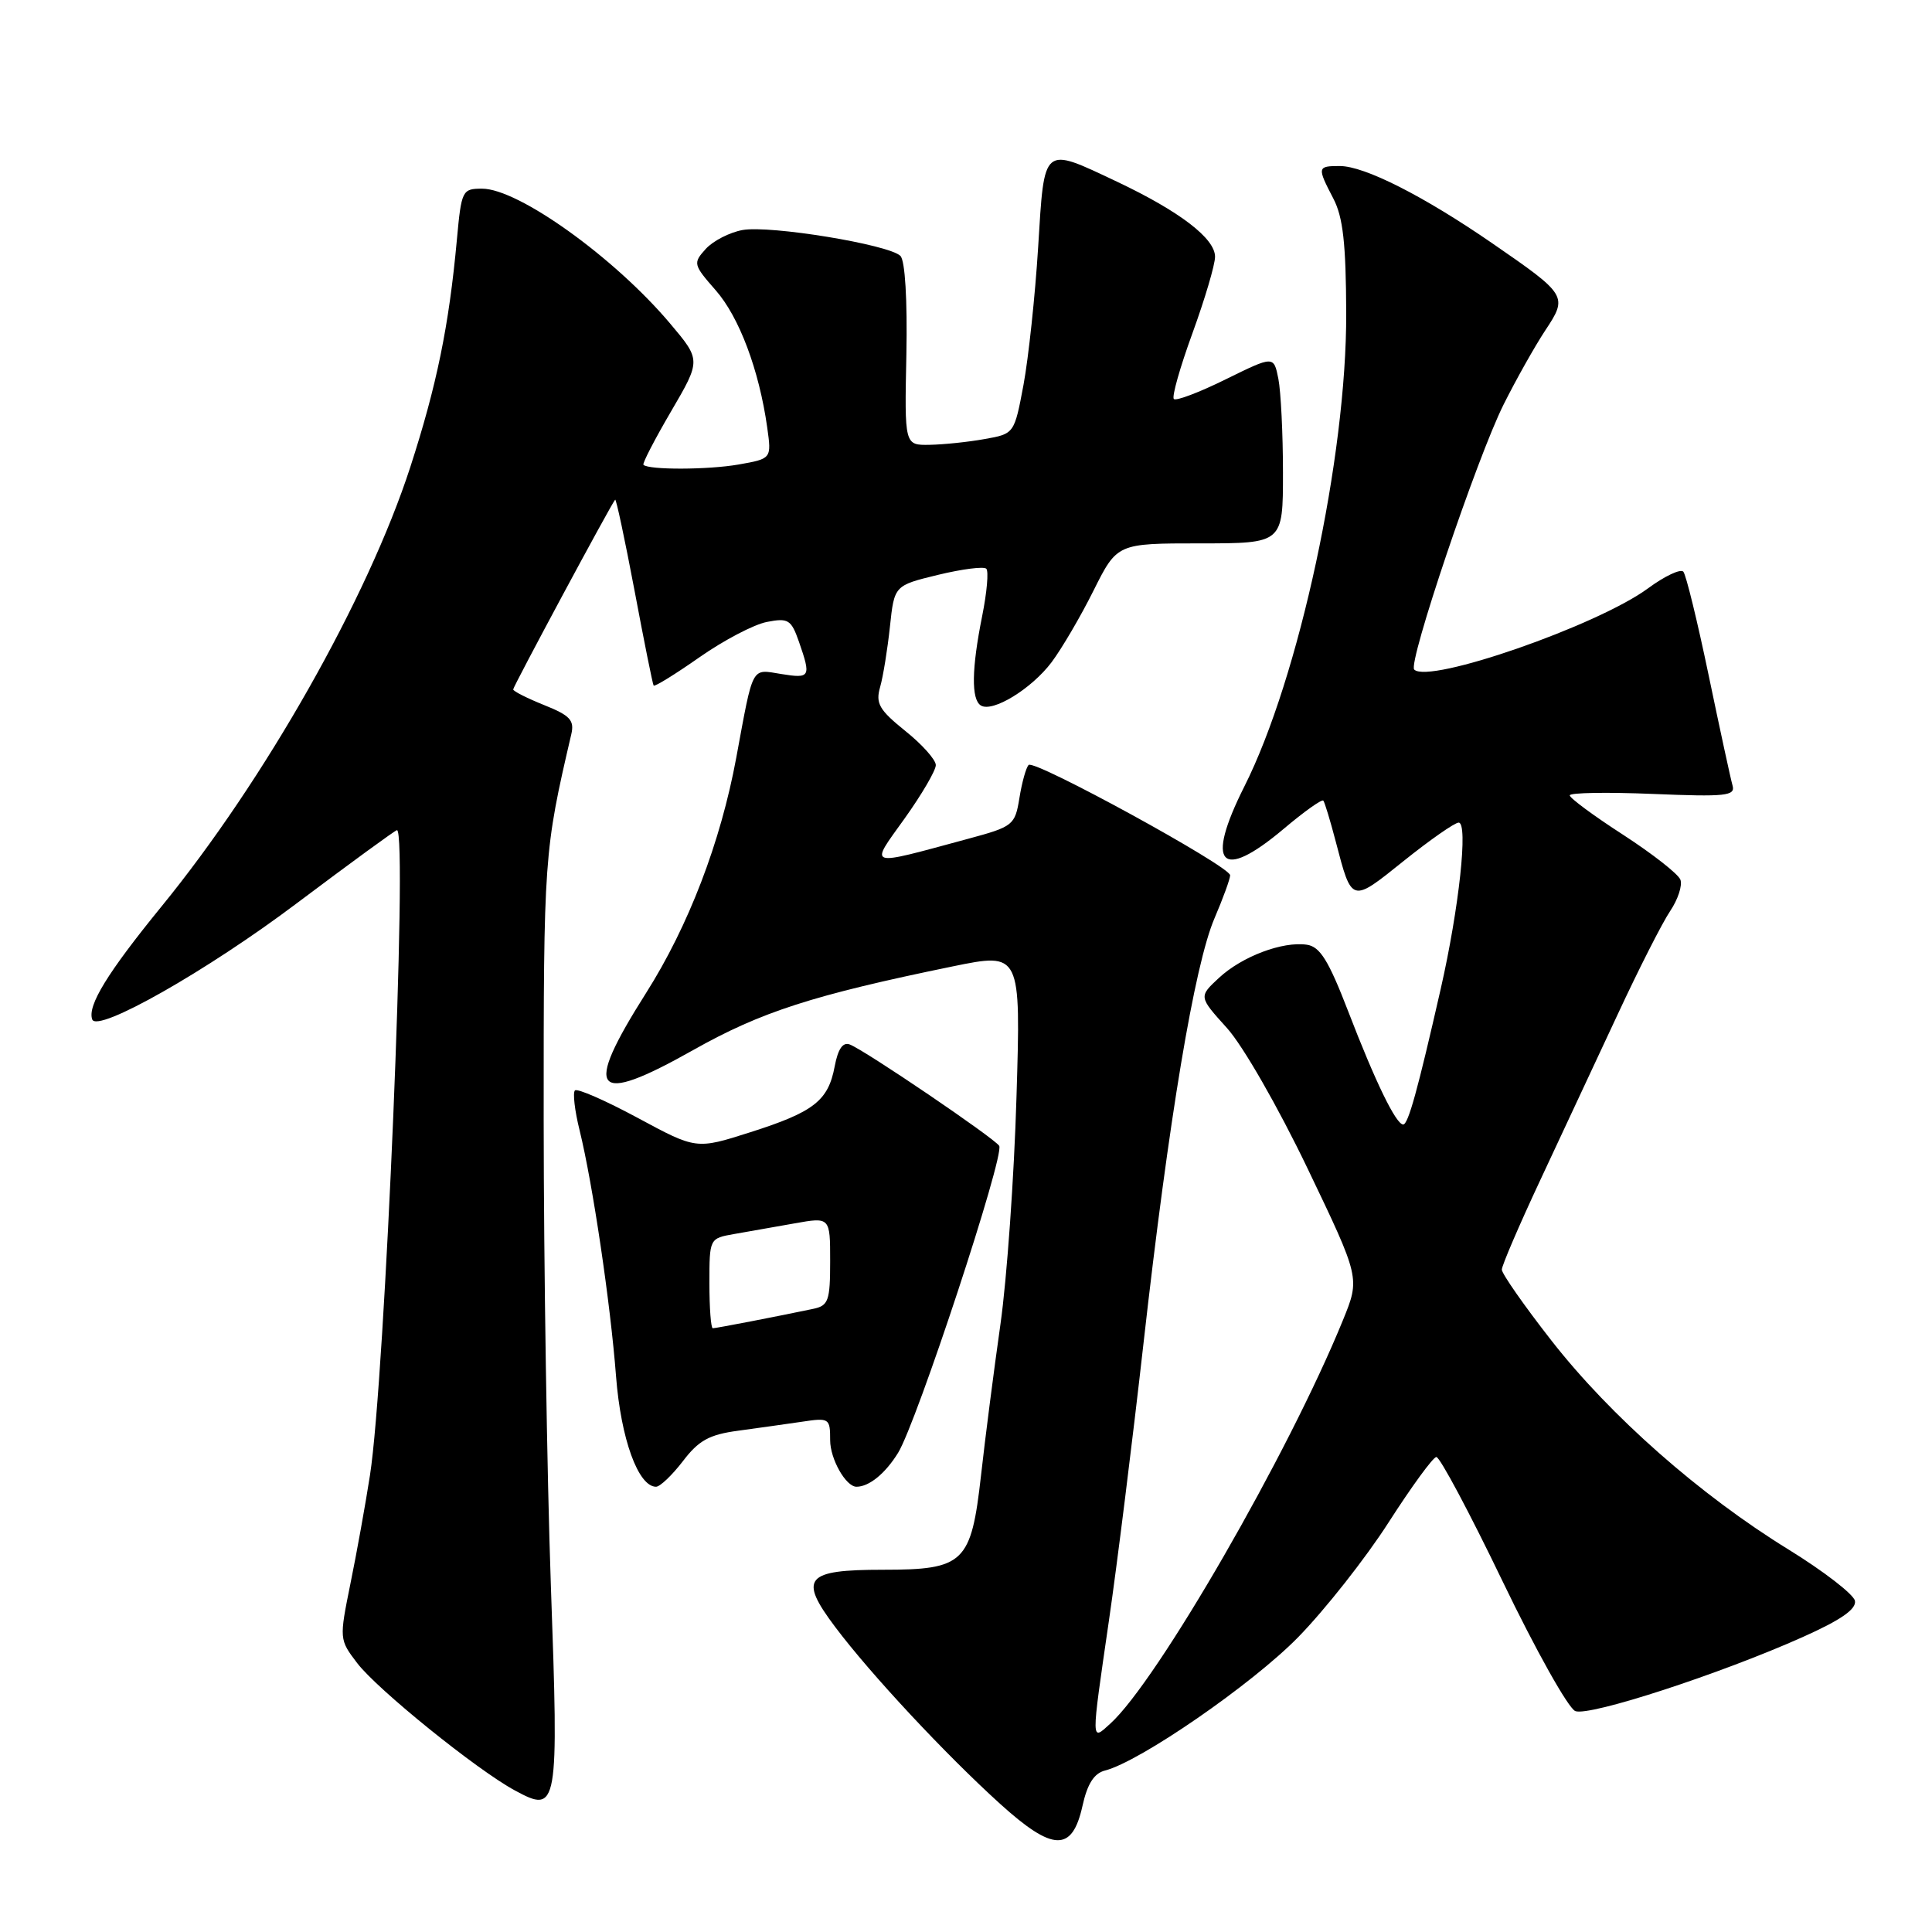 <?xml version="1.0" encoding="UTF-8" standalone="no"?>
<!DOCTYPE svg PUBLIC "-//W3C//DTD SVG 1.1//EN" "http://www.w3.org/Graphics/SVG/1.1/DTD/svg11.dtd" >
<svg xmlns="http://www.w3.org/2000/svg" xmlns:xlink="http://www.w3.org/1999/xlink" version="1.1" viewBox="0 0 256 256">
 <g >
 <path fill="currentColor"
d=" M 143.43 239.31 C 144.08 236.36 144.97 234.97 146.43 234.60 C 151.06 233.42 165.91 223.17 172.00 216.95 C 175.57 213.30 180.97 206.45 184.00 201.72 C 187.03 197.00 189.87 193.10 190.32 193.06 C 190.78 193.03 194.73 200.45 199.11 209.55 C 203.49 218.65 207.82 226.38 208.74 226.73 C 210.62 227.45 227.94 221.81 238.89 216.91 C 243.92 214.66 246.00 213.22 245.79 212.12 C 245.62 211.26 241.66 208.20 236.99 205.32 C 225.26 198.10 213.39 187.64 205.58 177.64 C 201.96 173.01 199.00 168.77 199.00 168.23 C 199.00 167.70 201.29 162.36 204.09 156.38 C 206.89 150.40 211.49 140.55 214.31 134.50 C 217.12 128.45 220.27 122.25 221.31 120.71 C 222.34 119.18 222.95 117.31 222.66 116.56 C 222.37 115.80 218.95 113.13 215.07 110.61 C 211.18 108.10 208.00 105.75 208.00 105.39 C 208.00 105.03 212.96 104.95 219.01 105.20 C 228.69 105.60 229.97 105.46 229.57 104.08 C 229.32 103.21 227.90 96.65 226.41 89.50 C 224.92 82.35 223.41 76.16 223.05 75.75 C 222.69 75.34 220.58 76.33 218.37 77.96 C 211.65 82.90 189.32 90.66 187.39 88.72 C 186.53 87.87 195.72 60.61 199.25 53.57 C 200.88 50.31 203.35 45.92 204.73 43.82 C 207.77 39.24 207.69 39.10 197.71 32.22 C 188.62 25.96 180.80 22.00 177.53 22.00 C 174.54 22.00 174.51 22.15 176.67 26.30 C 177.96 28.76 178.35 32.28 178.38 41.50 C 178.44 60.50 172.12 89.85 164.88 104.22 C 159.65 114.62 161.73 116.87 170.08 109.84 C 172.79 107.55 175.16 105.86 175.35 106.09 C 175.53 106.31 176.27 108.75 176.99 111.50 C 179.14 119.72 179.02 119.68 186.00 114.08 C 189.48 111.29 192.76 109.00 193.28 109.00 C 194.56 109.00 193.34 120.31 190.91 131.00 C 187.84 144.49 186.59 149.00 185.93 149.00 C 184.98 149.00 182.24 143.36 178.64 134.00 C 176.04 127.26 174.91 125.43 173.16 125.18 C 169.94 124.71 164.58 126.73 161.51 129.58 C 158.83 132.07 158.83 132.07 162.57 136.21 C 164.69 138.55 169.34 146.66 173.27 154.85 C 180.22 169.35 180.22 169.35 177.95 174.92 C 170.77 192.55 153.34 222.78 147.11 228.40 C 144.55 230.72 144.55 231.18 146.93 214.80 C 148.00 207.49 150.06 190.93 151.52 178.00 C 154.87 148.23 158.28 127.85 160.93 121.67 C 162.07 119.01 163.00 116.45 163.00 115.98 C 163.00 114.80 137.06 100.60 136.30 101.36 C 135.96 101.70 135.41 103.67 135.08 105.73 C 134.49 109.35 134.26 109.53 128.26 111.15 C 114.65 114.83 115.18 115.00 119.87 108.45 C 122.14 105.27 124.00 102.09 124.00 101.38 C 124.00 100.67 122.18 98.63 119.94 96.84 C 116.49 94.06 116.00 93.20 116.62 91.04 C 117.02 89.64 117.60 86.04 117.92 83.04 C 118.50 77.58 118.50 77.58 124.30 76.17 C 127.49 75.40 130.36 75.03 130.69 75.36 C 131.02 75.68 130.77 78.51 130.14 81.64 C 128.74 88.61 128.68 92.69 129.97 93.48 C 131.52 94.44 136.68 91.28 139.34 87.75 C 140.68 85.96 143.19 81.69 144.90 78.25 C 148.03 72.00 148.03 72.00 159.01 72.00 C 170.00 72.00 170.00 72.00 170.00 62.62 C 170.00 57.47 169.72 51.87 169.39 50.19 C 168.78 47.13 168.78 47.13 162.42 50.26 C 158.92 51.99 155.83 53.16 155.54 52.87 C 155.25 52.58 156.36 48.66 158.01 44.14 C 159.65 39.63 161.00 35.08 161.00 34.02 C 161.00 31.59 156.32 28.01 148.00 24.07 C 138.08 19.39 138.40 19.13 137.56 32.75 C 137.16 39.21 136.28 47.42 135.62 50.99 C 134.40 57.48 134.40 57.48 130.45 58.18 C 128.28 58.57 125.00 58.91 123.18 58.94 C 119.85 59.00 119.85 59.00 120.10 46.97 C 120.24 39.76 119.93 34.53 119.31 33.91 C 117.81 32.41 102.02 29.82 98.39 30.48 C 96.68 30.79 94.48 31.92 93.51 32.99 C 91.81 34.87 91.86 35.07 94.83 38.46 C 97.95 42.01 100.59 49.04 101.66 56.64 C 102.24 60.78 102.24 60.78 97.87 61.55 C 93.82 62.26 85.95 62.28 85.26 61.59 C 85.09 61.43 86.74 58.24 88.92 54.51 C 92.89 47.72 92.89 47.72 88.77 42.84 C 81.41 34.12 68.69 25.00 63.88 25.00 C 61.25 25.00 61.14 25.22 60.54 31.75 C 59.49 43.20 57.87 51.08 54.36 61.91 C 48.72 79.27 35.07 103.38 21.37 120.15 C 14.24 128.90 11.56 133.26 12.22 135.08 C 12.88 136.90 27.46 128.63 39.35 119.67 C 46.43 114.35 52.39 110.00 52.60 110.00 C 54.06 110.00 51.02 182.75 49.02 195.50 C 48.42 199.35 47.26 205.81 46.43 209.86 C 44.95 217.18 44.95 217.25 47.33 220.37 C 49.99 223.86 63.20 234.53 68.22 237.24 C 73.94 240.34 74.05 239.73 72.99 210.00 C 72.48 195.42 72.05 167.75 72.04 148.50 C 72.03 113.49 72.08 112.82 75.70 97.29 C 76.13 95.44 75.54 94.80 72.11 93.43 C 69.85 92.52 68.00 91.59 68.00 91.35 C 68.00 90.96 80.92 66.90 81.51 66.21 C 81.64 66.05 82.79 71.45 84.07 78.21 C 85.34 84.97 86.48 90.65 86.61 90.84 C 86.74 91.03 89.47 89.34 92.67 87.10 C 95.88 84.85 99.90 82.74 101.62 82.41 C 104.45 81.86 104.84 82.10 105.87 85.05 C 107.49 89.72 107.37 89.93 103.52 89.31 C 99.50 88.66 99.85 88.01 97.56 100.39 C 95.49 111.59 91.23 122.71 85.60 131.59 C 77.18 144.88 78.61 146.60 91.85 139.14 C 100.85 134.07 107.70 131.86 126.20 128.06 C 135.27 126.20 135.27 126.20 134.69 145.35 C 134.38 155.88 133.42 169.45 132.56 175.50 C 131.70 181.55 130.54 190.55 129.99 195.50 C 128.68 207.11 127.76 208.00 117.01 208.00 C 106.69 208.00 105.78 209.09 110.68 215.60 C 115.37 221.84 125.27 232.45 132.52 239.02 C 139.53 245.36 142.07 245.43 143.43 239.31 Z  M 90.49 193.61 C 92.57 190.87 93.98 190.09 97.79 189.58 C 100.38 189.23 104.19 188.69 106.25 188.39 C 109.88 187.84 110.00 187.92 110.00 190.84 C 110.00 193.32 112.08 197.00 113.49 197.00 C 115.16 197.00 117.30 195.26 119.00 192.51 C 121.48 188.48 133.15 153.06 132.40 151.83 C 131.76 150.81 114.62 139.17 112.60 138.40 C 111.68 138.05 111.04 138.98 110.60 141.30 C 109.75 145.86 107.84 147.35 99.38 150.04 C 92.26 152.31 92.26 152.31 84.49 148.12 C 80.22 145.82 76.48 144.18 76.18 144.49 C 75.88 144.79 76.15 147.17 76.80 149.77 C 78.54 156.85 80.89 172.71 81.63 182.38 C 82.27 190.66 84.57 197.00 86.93 197.00 C 87.46 197.00 89.06 195.47 90.49 193.61 Z  M 94.00 170.05 C 94.00 164.11 94.01 164.09 97.25 163.52 C 99.04 163.21 102.64 162.57 105.25 162.11 C 110.00 161.26 110.00 161.26 110.00 167.11 C 110.00 172.37 109.77 173.01 107.75 173.43 C 102.96 174.44 94.88 176.00 94.45 176.00 C 94.20 176.00 94.00 173.32 94.00 170.05 Z "/>
</g>
</svg>